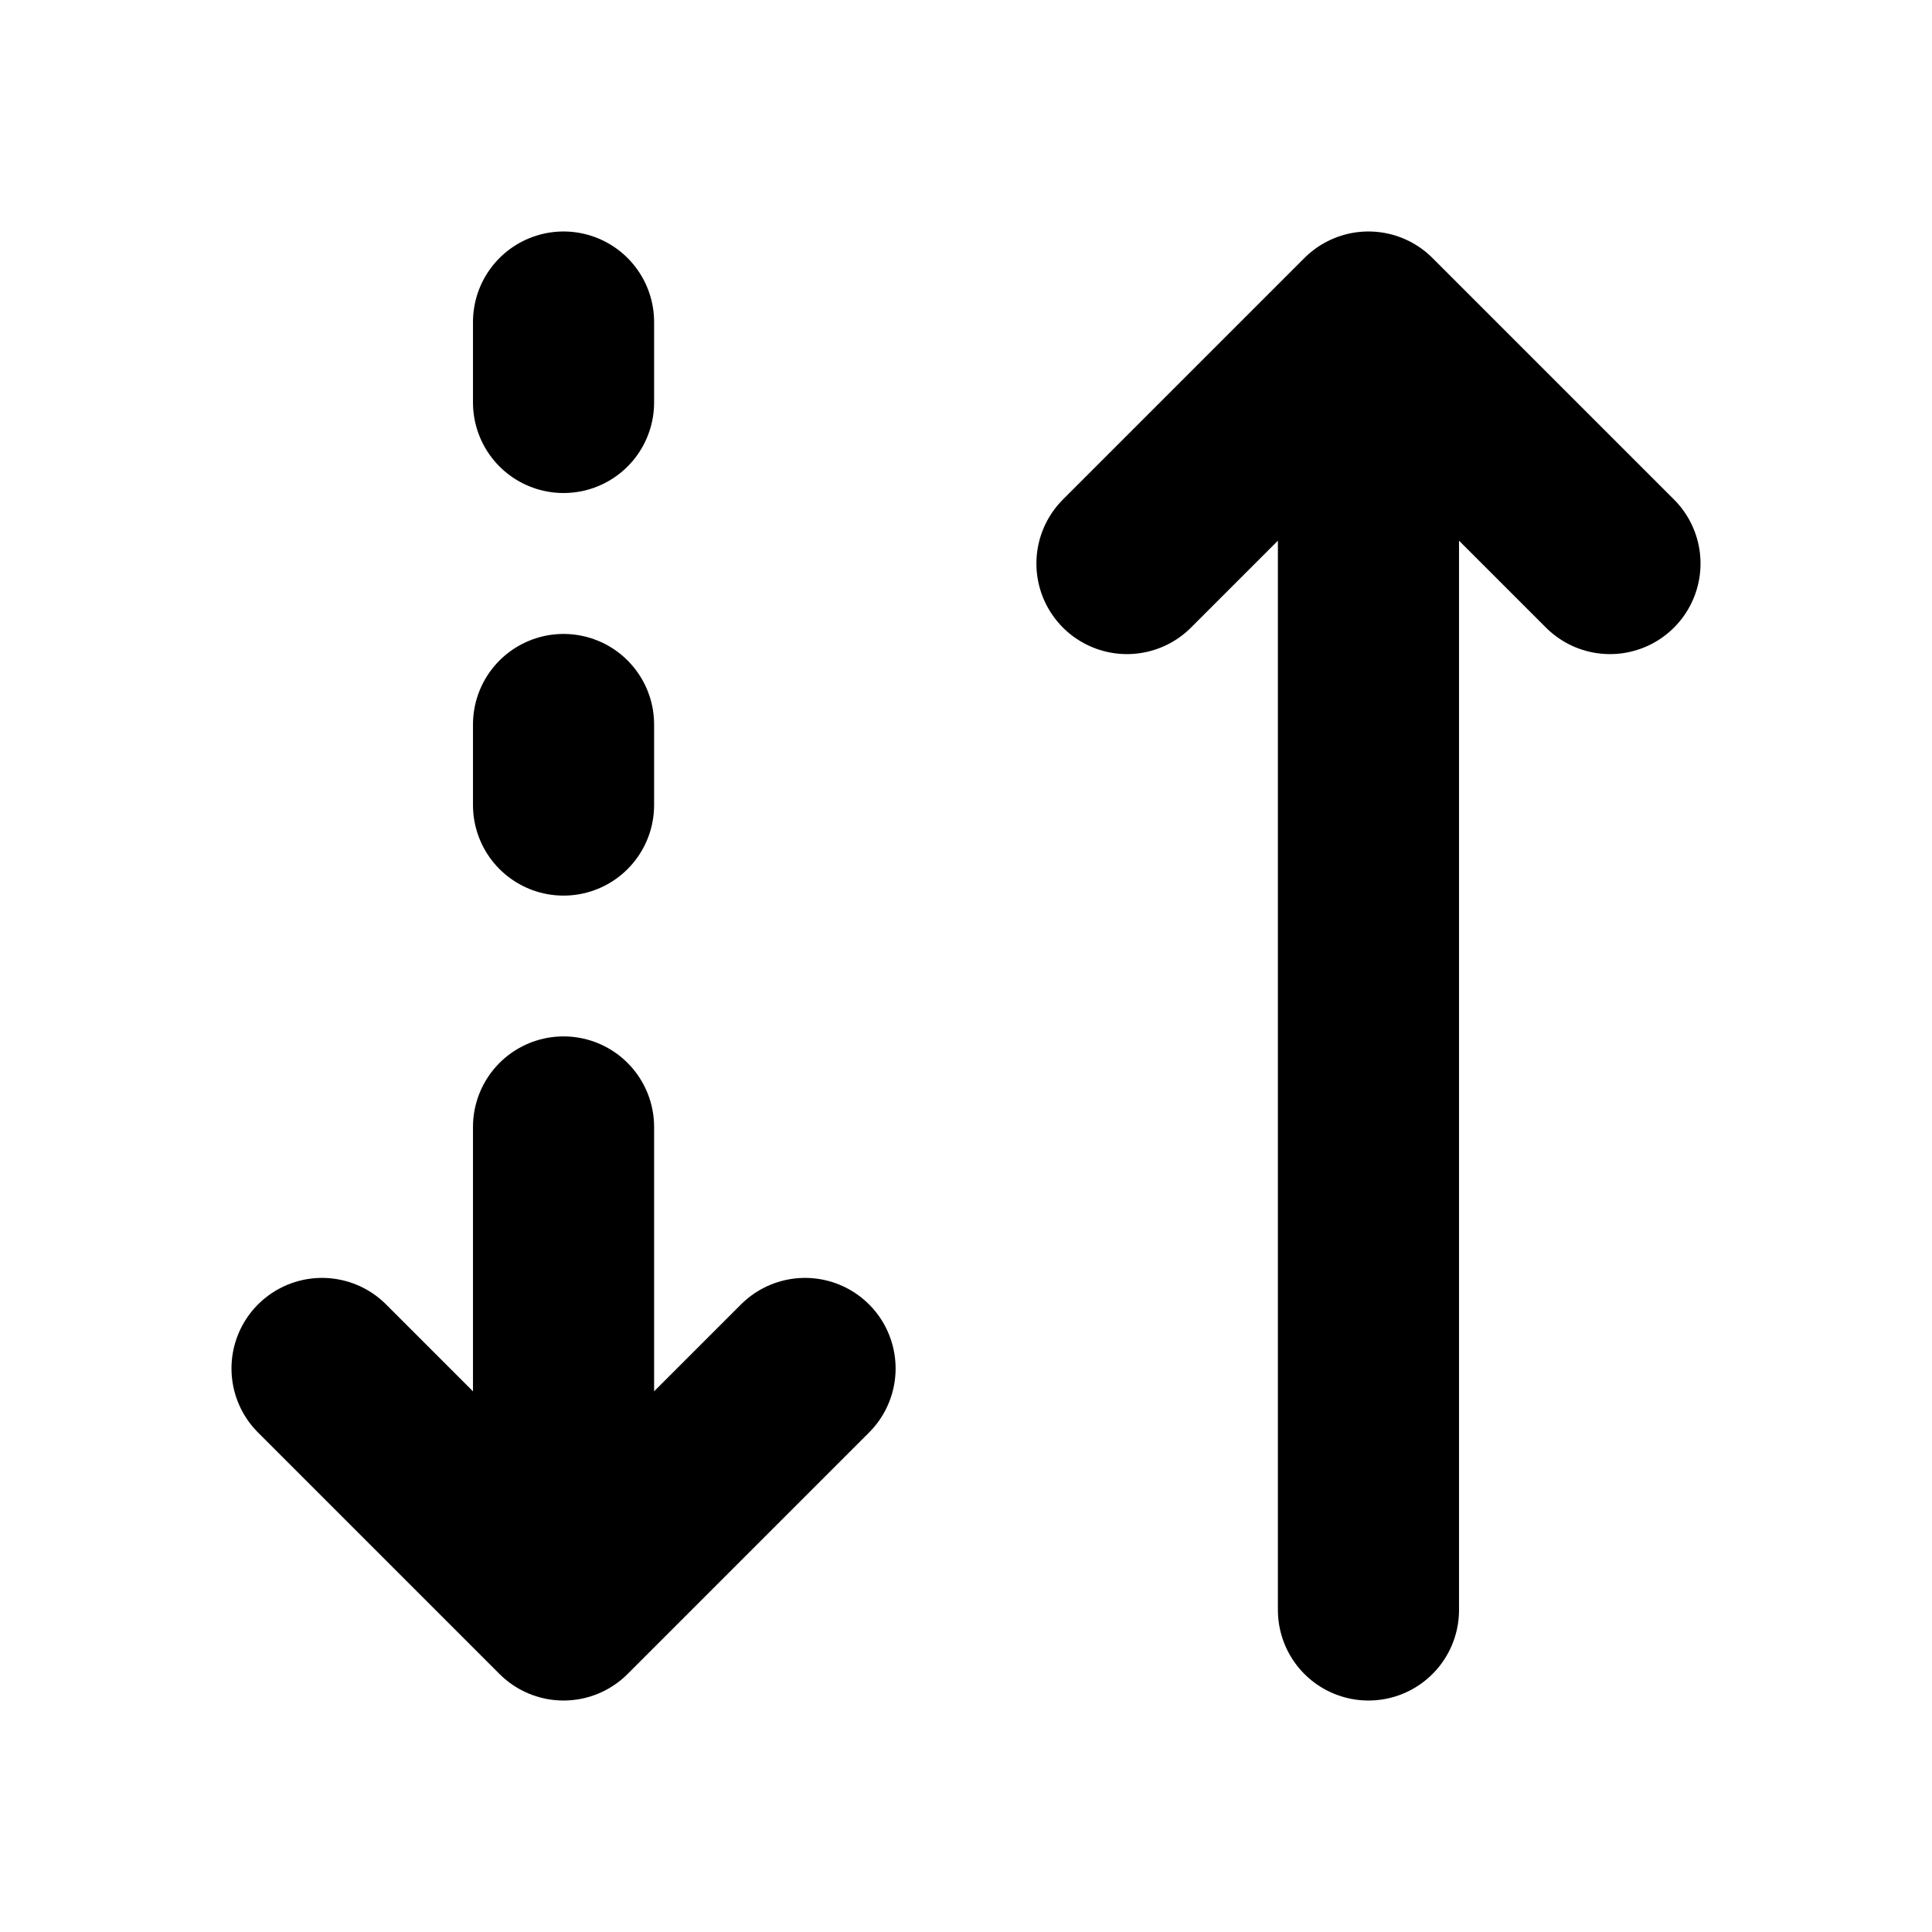 <svg width="16" height="16" viewBox="0 0 16 16" fill="none" xmlns="http://www.w3.org/2000/svg">
<path d="M4.667 2.667V3.333" stroke="black" stroke-width="1.5" stroke-linecap="round" stroke-linejoin="round"/>
<path d="M4.667 6V6.667" stroke="black" stroke-width="1.5" stroke-linecap="round" stroke-linejoin="round"/>
<path d="M11.333 13.333V2.667M11.333 2.667L13.333 4.667M11.333 2.667L9.333 4.667" stroke="black" stroke-width="1.5" stroke-linecap="round" stroke-linejoin="round"/>
<path d="M4.667 9.333V13.333M4.667 13.333L6.667 11.333M4.667 13.333L2.667 11.333" stroke="black" stroke-width="1.5" stroke-linecap="round" stroke-linejoin="round"/>
</svg>

